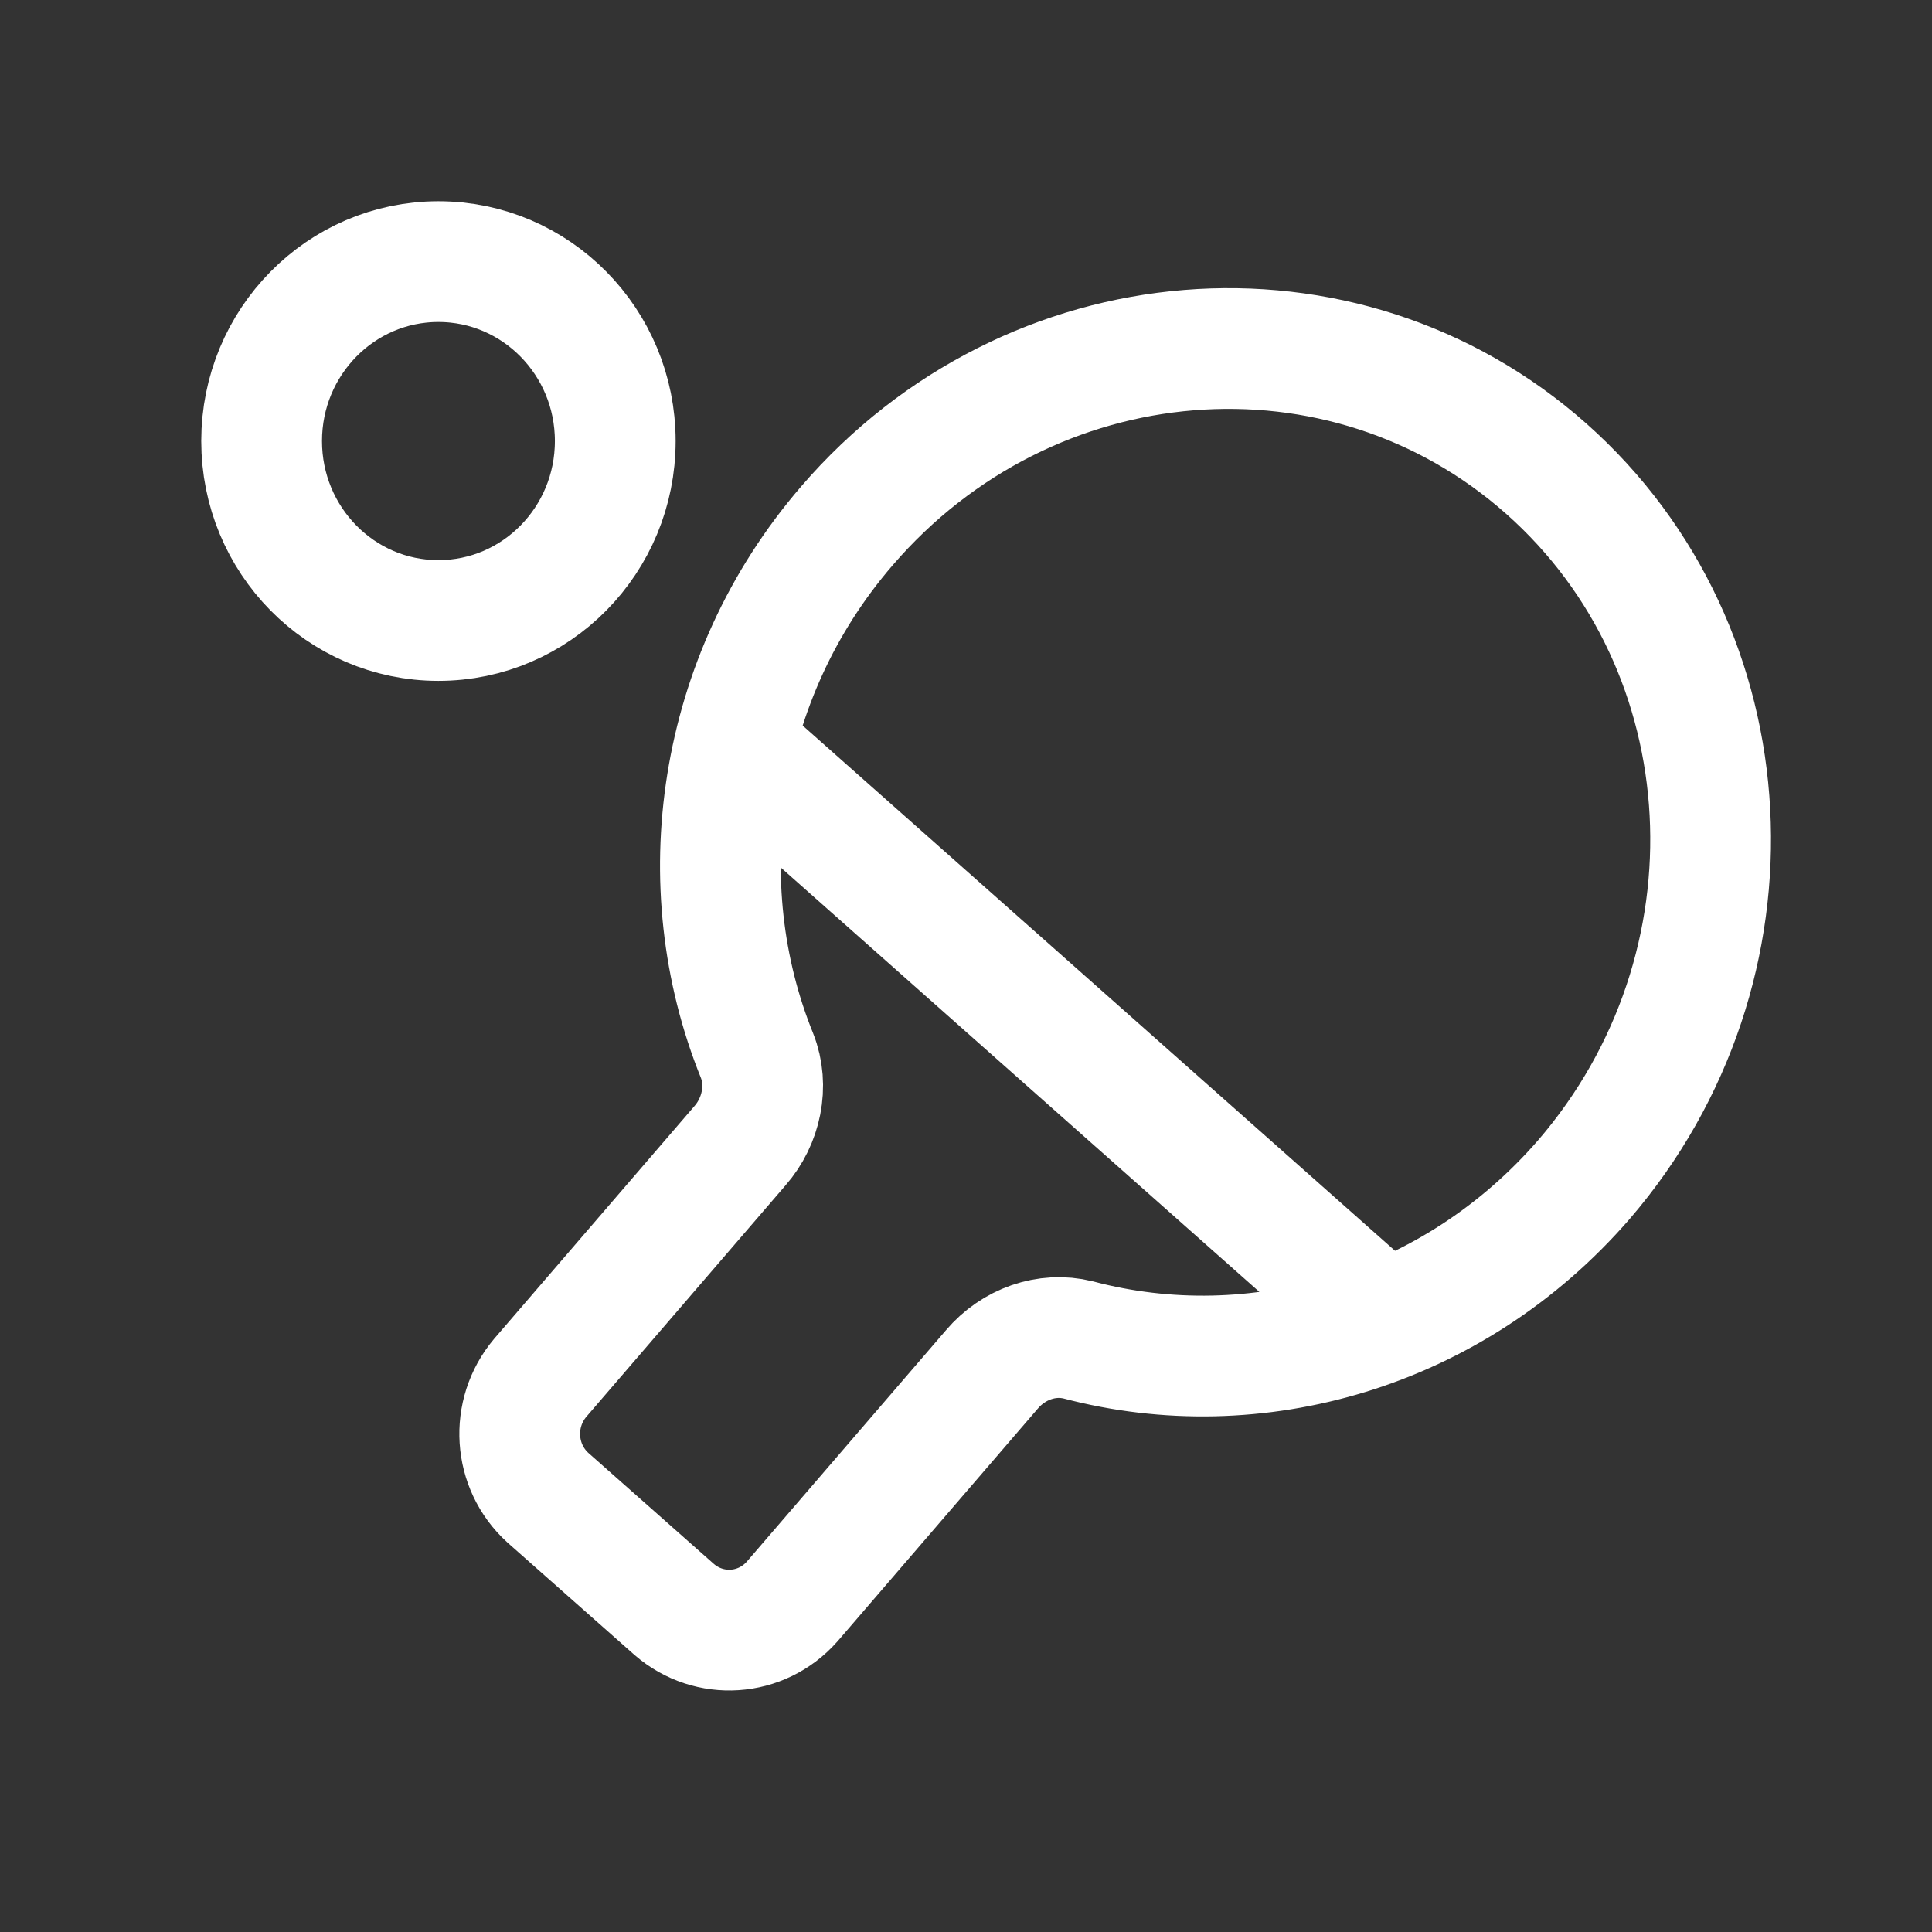 <svg width="24" height="24" viewBox="0 0 24 24" fill="none" xmlns="http://www.w3.org/2000/svg">
<rect x="0" y="0" width="24" height="24" fill="#333333" stroke="none"/>
<path d="M9.129 9.269L17.193 16.419M7.643 5.479C7.643 6.71 6.66 7.708 5.446 7.708C4.233 7.708 3.25 6.71 3.25 5.479C3.25 4.248 4.233 3.25 5.446 3.25C6.66 3.25 7.643 4.248 7.643 5.479ZM19.676 14.653C21.947 12.015 21.734 8.063 19.209 5.823C16.684 3.584 12.789 3.896 10.519 6.534C8.895 8.418 8.545 10.992 9.404 13.113C9.553 13.49 9.457 13.931 9.192 14.233L6.709 17.118C6.338 17.56 6.38 18.217 6.805 18.604L8.375 19.993C8.81 20.37 9.457 20.327 9.839 19.896L12.322 17.011C12.588 16.698 13.002 16.548 13.394 16.645C15.591 17.226 18.042 16.537 19.676 14.653Z" stroke="white" stroke-width="1.5" stroke-miterlimit="10"/>
</svg>
